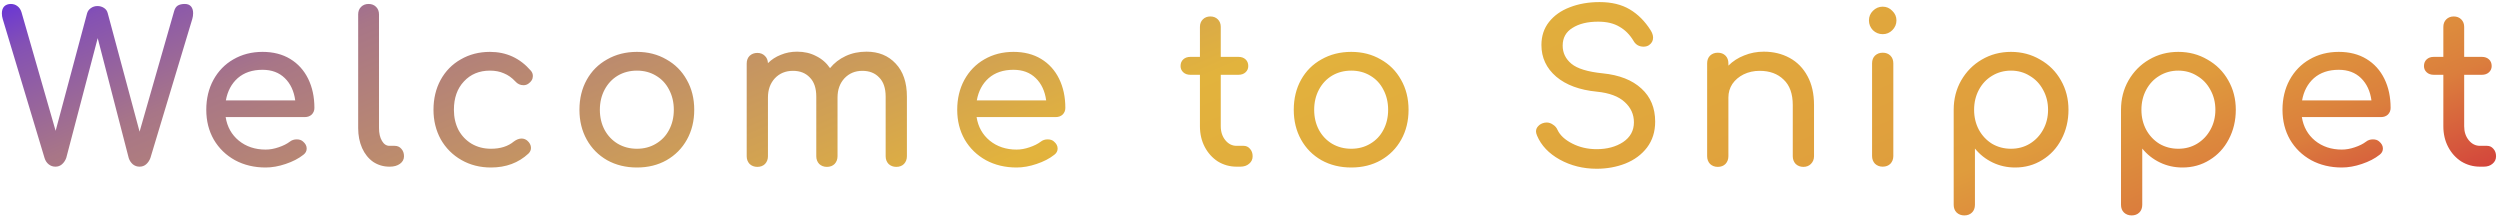 <svg width="480" height="42" viewBox="0 0 480 42" fill="none" xmlns="http://www.w3.org/2000/svg">
<path d="M35.48 0.76C36.013 0.76 36.413 0.92 36.68 1.24C36.947 1.56 37.08 1.987 37.08 2.52C37.08 2.92 37.027 3.293 36.92 3.64L28.88 30.32C28.693 30.827 28.413 31.24 28.04 31.56C27.693 31.853 27.28 32 26.8 32C26.32 32 25.893 31.853 25.52 31.56C25.147 31.24 24.88 30.84 24.72 30.36L18.76 7.32L12.72 30.32C12.533 30.827 12.253 31.24 11.88 31.56C11.533 31.853 11.12 32 10.64 32C10.16 32 9.733 31.853 9.36 31.56C8.987 31.267 8.72 30.867 8.56 30.36L0.52 3.64C0.413 3.293 0.36 2.933 0.36 2.56C0.36 2 0.507 1.56 0.8 1.24C1.12 0.92 1.547 0.76 2.08 0.76C2.56 0.76 2.973 0.893 3.32 1.16C3.693 1.427 3.96 1.813 4.12 2.32L10.68 25.12L16.72 2.56C16.827 2.16 17.067 1.827 17.44 1.56C17.813 1.293 18.24 1.16 18.72 1.16C19.173 1.16 19.587 1.28 19.96 1.52C20.333 1.76 20.573 2.093 20.68 2.52L26.8 25.28L33.44 2.12C33.573 1.64 33.8 1.293 34.12 1.08C34.467 0.867 34.92 0.76 35.48 0.76ZM60.365 20.72C60.365 21.227 60.192 21.653 59.845 22C59.498 22.32 59.058 22.48 58.525 22.48H43.325C43.618 24.347 44.458 25.853 45.845 27C47.258 28.147 48.978 28.72 51.005 28.72C51.805 28.72 52.632 28.573 53.485 28.28C54.365 27.987 55.085 27.627 55.645 27.2C56.018 26.907 56.458 26.76 56.965 26.76C57.472 26.76 57.872 26.893 58.165 27.16C58.645 27.56 58.885 28.013 58.885 28.52C58.885 29 58.672 29.4 58.245 29.72C57.338 30.44 56.205 31.027 54.845 31.48C53.512 31.933 52.232 32.16 51.005 32.16C48.818 32.16 46.858 31.693 45.125 30.76C43.392 29.8 42.032 28.48 41.045 26.8C40.085 25.12 39.605 23.213 39.605 21.08C39.605 18.947 40.058 17.04 40.965 15.36C41.898 13.653 43.178 12.333 44.805 11.4C46.458 10.44 48.325 9.96 50.405 9.96C52.458 9.96 54.232 10.413 55.725 11.32C57.218 12.227 58.365 13.493 59.165 15.12C59.965 16.747 60.365 18.613 60.365 20.72ZM50.405 13.4C48.458 13.4 46.872 13.933 45.645 15C44.445 16.067 43.685 17.493 43.365 19.28H56.685C56.445 17.493 55.778 16.067 54.685 15C53.592 13.933 52.165 13.4 50.405 13.4ZM74.769 32C73.622 32 72.582 31.693 71.649 31.08C70.742 30.44 70.035 29.56 69.529 28.44C69.022 27.293 68.769 26.013 68.769 24.6V2.76C68.769 2.173 68.955 1.693 69.329 1.32C69.702 0.947 70.182 0.76 70.769 0.76C71.355 0.76 71.835 0.947 72.209 1.32C72.582 1.693 72.769 2.173 72.769 2.76V24.6C72.769 25.587 72.955 26.4 73.329 27.04C73.702 27.68 74.182 28 74.769 28H75.769C76.302 28 76.729 28.187 77.049 28.56C77.395 28.933 77.569 29.413 77.569 30C77.569 30.587 77.315 31.067 76.809 31.44C76.302 31.813 75.649 32 74.849 32H74.769ZM94.27 32.16C92.163 32.16 90.27 31.68 88.59 30.72C86.91 29.76 85.59 28.44 84.63 26.76C83.697 25.053 83.23 23.16 83.23 21.08C83.23 18.947 83.683 17.04 84.59 15.36C85.523 13.653 86.817 12.333 88.47 11.4C90.123 10.44 91.99 9.96 94.07 9.96C97.217 9.96 99.83 11.16 101.91 13.56C102.177 13.853 102.31 14.2 102.31 14.6C102.31 15.187 102.017 15.68 101.43 16.08C101.163 16.267 100.857 16.36 100.51 16.36C99.897 16.36 99.377 16.12 98.95 15.64C98.283 14.92 97.55 14.4 96.75 14.08C95.977 13.733 95.083 13.56 94.07 13.56C92.017 13.56 90.35 14.253 89.07 15.64C87.79 17 87.15 18.813 87.15 21.08C87.15 22.52 87.443 23.813 88.03 24.96C88.643 26.08 89.483 26.96 90.55 27.6C91.643 28.24 92.883 28.56 94.27 28.56C96.083 28.56 97.55 28.093 98.67 27.16C99.177 26.787 99.67 26.6 100.15 26.6C100.523 26.6 100.87 26.72 101.19 26.96C101.697 27.387 101.95 27.867 101.95 28.4C101.95 28.8 101.79 29.16 101.47 29.48C99.55 31.267 97.15 32.16 94.27 32.16ZM122.293 32.16C120.16 32.16 118.253 31.693 116.573 30.76C114.893 29.8 113.587 28.48 112.653 26.8C111.72 25.12 111.253 23.213 111.253 21.08C111.253 18.92 111.72 17 112.653 15.32C113.587 13.64 114.893 12.333 116.573 11.4C118.253 10.44 120.16 9.96 122.293 9.96C124.4 9.96 126.28 10.44 127.933 11.4C129.613 12.333 130.92 13.64 131.853 15.32C132.813 17 133.293 18.92 133.293 21.08C133.293 23.213 132.827 25.12 131.893 26.8C130.96 28.48 129.653 29.8 127.973 30.76C126.32 31.693 124.427 32.16 122.293 32.16ZM122.293 28.56C123.653 28.56 124.867 28.24 125.933 27.6C127.027 26.96 127.867 26.08 128.453 24.96C129.067 23.813 129.373 22.52 129.373 21.08C129.373 19.64 129.067 18.347 128.453 17.2C127.867 16.053 127.027 15.16 125.933 14.52C124.867 13.88 123.653 13.56 122.293 13.56C120.933 13.56 119.707 13.88 118.613 14.52C117.547 15.16 116.707 16.053 116.093 17.2C115.48 18.347 115.173 19.64 115.173 21.08C115.173 22.52 115.48 23.813 116.093 24.96C116.707 26.08 117.547 26.96 118.613 27.6C119.707 28.24 120.933 28.56 122.293 28.56ZM166.366 9.92C168.686 9.92 170.552 10.68 171.966 12.2C173.406 13.72 174.126 15.84 174.126 18.56V30C174.126 30.587 173.939 31.08 173.566 31.48C173.192 31.853 172.699 32.04 172.086 32.04C171.499 32.04 171.006 31.853 170.606 31.48C170.232 31.08 170.046 30.587 170.046 30V18.56C170.046 16.933 169.632 15.707 168.806 14.88C168.006 14.027 166.926 13.6 165.566 13.6C164.179 13.6 163.032 14.08 162.126 15.04C161.246 16 160.806 17.227 160.806 18.72V30C160.806 30.587 160.619 31.08 160.246 31.48C159.872 31.853 159.379 32.04 158.766 32.04C158.179 32.04 157.686 31.853 157.286 31.48C156.912 31.08 156.726 30.587 156.726 30V18.56C156.726 16.933 156.312 15.707 155.486 14.88C154.686 14.027 153.606 13.6 152.246 13.6C150.832 13.6 149.672 14.08 148.766 15.04C147.886 16 147.446 17.227 147.446 18.72V30C147.446 30.587 147.259 31.08 146.886 31.48C146.512 31.853 146.019 32.04 145.406 32.04C144.819 32.04 144.326 31.853 143.926 31.48C143.552 31.08 143.366 30.587 143.366 30V12.2C143.366 11.587 143.552 11.093 143.926 10.72C144.326 10.347 144.819 10.16 145.406 10.16C145.992 10.16 146.472 10.347 146.846 10.72C147.219 11.067 147.419 11.533 147.446 12.12C148.139 11.427 148.966 10.893 149.926 10.52C150.886 10.12 151.926 9.92 153.046 9.92C154.406 9.92 155.619 10.2 156.686 10.76C157.779 11.293 158.672 12.067 159.366 13.08C160.166 12.093 161.166 11.32 162.366 10.76C163.566 10.2 164.899 9.92 166.366 9.92ZM204.545 20.72C204.545 21.227 204.371 21.653 204.025 22C203.678 22.32 203.238 22.48 202.705 22.48H187.505C187.798 24.347 188.638 25.853 190.025 27C191.438 28.147 193.158 28.72 195.185 28.72C195.985 28.72 196.811 28.573 197.665 28.28C198.545 27.987 199.265 27.627 199.825 27.2C200.198 26.907 200.638 26.76 201.145 26.76C201.651 26.76 202.051 26.893 202.345 27.16C202.825 27.56 203.065 28.013 203.065 28.52C203.065 29 202.851 29.4 202.425 29.72C201.518 30.44 200.385 31.027 199.025 31.48C197.691 31.933 196.411 32.16 195.185 32.16C192.998 32.16 191.038 31.693 189.305 30.76C187.571 29.8 186.211 28.48 185.225 26.8C184.265 25.12 183.785 23.213 183.785 21.08C183.785 18.947 184.238 17.04 185.145 15.36C186.078 13.653 187.358 12.333 188.985 11.4C190.638 10.44 192.505 9.96 194.585 9.96C196.638 9.96 198.411 10.413 199.905 11.32C201.398 12.227 202.545 13.493 203.345 15.12C204.145 16.747 204.545 18.613 204.545 20.72ZM194.585 13.4C192.638 13.4 191.051 13.933 189.825 15C188.625 16.067 187.865 17.493 187.545 19.28H200.865C200.625 17.493 199.958 16.067 198.865 15C197.771 13.933 196.345 13.4 194.585 13.4ZM238.787 28C239.267 28 239.667 28.187 239.987 28.56C240.334 28.933 240.507 29.413 240.507 30C240.507 30.587 240.281 31.067 239.827 31.44C239.401 31.813 238.841 32 238.147 32H237.427C236.121 32 234.921 31.667 233.827 31C232.761 30.307 231.921 29.373 231.307 28.2C230.694 27.027 230.387 25.707 230.387 24.24V14.36H228.547C227.987 14.36 227.534 14.2 227.187 13.88C226.841 13.56 226.667 13.16 226.667 12.68C226.667 12.147 226.841 11.72 227.187 11.4C227.534 11.08 227.987 10.92 228.547 10.92H230.387V5.16C230.387 4.573 230.574 4.093 230.947 3.72C231.321 3.347 231.801 3.16 232.387 3.16C232.974 3.16 233.454 3.347 233.827 3.72C234.201 4.093 234.387 4.573 234.387 5.16V10.92H237.787C238.347 10.92 238.801 11.08 239.147 11.4C239.494 11.72 239.667 12.147 239.667 12.68C239.667 13.16 239.494 13.56 239.147 13.88C238.801 14.2 238.347 14.36 237.787 14.36H234.387V24.24C234.387 25.307 234.681 26.2 235.267 26.92C235.854 27.64 236.574 28 237.427 28H238.787ZM259.442 32.16C257.309 32.16 255.402 31.693 253.722 30.76C252.042 29.8 250.735 28.48 249.802 26.8C248.869 25.12 248.402 23.213 248.402 21.08C248.402 18.92 248.869 17 249.802 15.32C250.735 13.64 252.042 12.333 253.722 11.4C255.402 10.44 257.309 9.96 259.442 9.96C261.549 9.96 263.429 10.44 265.082 11.4C266.762 12.333 268.069 13.64 269.002 15.32C269.962 17 270.442 18.92 270.442 21.08C270.442 23.213 269.975 25.12 269.042 26.8C268.109 28.48 266.802 29.8 265.122 30.76C263.469 31.693 261.575 32.16 259.442 32.16ZM259.442 28.56C260.802 28.56 262.015 28.24 263.082 27.6C264.175 26.96 265.015 26.08 265.602 24.96C266.215 23.813 266.522 22.52 266.522 21.08C266.522 19.64 266.215 18.347 265.602 17.2C265.015 16.053 264.175 15.16 263.082 14.52C262.015 13.88 260.802 13.56 259.442 13.56C258.082 13.56 256.855 13.88 255.762 14.52C254.695 15.16 253.855 16.053 253.242 17.2C252.629 18.347 252.322 19.64 252.322 21.08C252.322 22.52 252.629 23.813 253.242 24.96C253.855 26.08 254.695 26.96 255.762 27.6C256.855 28.24 258.082 28.56 259.442 28.56ZM306.553 32.4C303.966 32.4 301.606 31.813 299.473 30.64C297.366 29.467 295.913 27.933 295.113 26.04C294.979 25.72 294.913 25.453 294.913 25.24C294.913 24.84 295.059 24.493 295.353 24.2C295.646 23.88 296.046 23.667 296.553 23.56C296.633 23.533 296.766 23.52 296.953 23.52C297.379 23.52 297.779 23.653 298.153 23.92C298.553 24.16 298.846 24.493 299.033 24.92C299.513 25.96 300.459 26.84 301.873 27.56C303.286 28.28 304.846 28.64 306.553 28.64C308.553 28.64 310.246 28.187 311.633 27.28C313.019 26.347 313.713 25.08 313.713 23.48C313.713 21.96 313.126 20.667 311.953 19.6C310.779 18.507 308.993 17.84 306.593 17.6C303.286 17.28 300.686 16.32 298.793 14.72C296.899 13.093 295.953 11.067 295.953 8.64C295.953 6.933 296.433 5.467 297.393 4.24C298.379 2.987 299.713 2.04 301.393 1.4C303.099 0.733 305.006 0.4 307.113 0.4C309.406 0.4 311.339 0.867 312.913 1.8C314.486 2.733 315.819 4.067 316.913 5.8C317.233 6.307 317.393 6.787 317.393 7.24C317.393 7.827 317.126 8.307 316.593 8.68C316.299 8.867 315.953 8.96 315.553 8.96C315.153 8.96 314.779 8.867 314.433 8.68C314.086 8.467 313.819 8.187 313.633 7.84C312.913 6.64 312.006 5.733 310.913 5.12C309.846 4.48 308.486 4.16 306.833 4.16C304.806 4.16 303.166 4.56 301.913 5.36C300.659 6.133 300.033 7.267 300.033 8.76C300.033 10.147 300.593 11.307 301.713 12.24C302.833 13.173 304.833 13.787 307.713 14.08C310.913 14.4 313.393 15.373 315.153 17C316.913 18.6 317.793 20.72 317.793 23.36C317.793 25.28 317.273 26.933 316.233 28.32C315.193 29.68 313.806 30.707 312.073 31.4C310.366 32.067 308.526 32.4 306.553 32.4ZM338.652 9.92C340.492 9.92 342.145 10.32 343.612 11.12C345.079 11.92 346.225 13.093 347.052 14.64C347.879 16.16 348.292 18 348.292 20.16V30C348.292 30.587 348.092 31.08 347.692 31.48C347.319 31.853 346.839 32.04 346.252 32.04C345.665 32.04 345.172 31.853 344.772 31.48C344.399 31.08 344.212 30.587 344.212 30V20.16C344.212 18 343.625 16.373 342.452 15.28C341.305 14.16 339.772 13.6 337.852 13.6C336.732 13.6 335.705 13.827 334.772 14.28C333.865 14.733 333.145 15.347 332.612 16.12C332.105 16.893 331.852 17.76 331.852 18.72V30C331.852 30.587 331.665 31.08 331.292 31.48C330.919 31.853 330.425 32.04 329.812 32.04C329.225 32.04 328.732 31.853 328.332 31.48C327.959 31.08 327.772 30.587 327.772 30V12.16C327.772 11.547 327.959 11.053 328.332 10.68C328.732 10.307 329.225 10.12 329.812 10.12C330.425 10.12 330.919 10.307 331.292 10.68C331.665 11.053 331.852 11.547 331.852 12.16V12.6C332.705 11.747 333.719 11.093 334.892 10.64C336.065 10.16 337.319 9.92 338.652 9.92ZM361.478 32C360.891 32 360.398 31.813 359.998 31.44C359.624 31.04 359.438 30.547 359.438 29.96V12.16C359.438 11.547 359.624 11.053 359.998 10.68C360.398 10.307 360.891 10.12 361.478 10.12C362.091 10.12 362.584 10.307 362.958 10.68C363.331 11.053 363.518 11.547 363.518 12.16V29.96C363.518 30.547 363.331 31.04 362.958 31.44C362.584 31.813 362.091 32 361.478 32ZM361.478 6.56C360.758 6.56 360.131 6.307 359.598 5.8C359.091 5.267 358.838 4.64 358.838 3.92C358.838 3.2 359.091 2.587 359.598 2.08C360.131 1.547 360.758 1.28 361.478 1.28C362.198 1.28 362.811 1.547 363.318 2.08C363.851 2.587 364.118 3.2 364.118 3.92C364.118 4.64 363.851 5.267 363.318 5.8C362.811 6.307 362.198 6.56 361.478 6.56ZM386.108 9.96C388.161 9.96 390.028 10.453 391.708 11.44C393.414 12.4 394.748 13.733 395.708 15.44C396.668 17.12 397.148 19 397.148 21.08C397.148 23.16 396.694 25.053 395.788 26.76C394.908 28.44 393.681 29.76 392.108 30.72C390.561 31.68 388.828 32.16 386.908 32.16C385.361 32.16 383.921 31.84 382.588 31.2C381.254 30.56 380.121 29.667 379.188 28.52V39.32C379.188 39.933 379.001 40.427 378.628 40.8C378.254 41.173 377.761 41.36 377.148 41.36C376.561 41.36 376.068 41.173 375.668 40.8C375.294 40.427 375.108 39.933 375.108 39.32V21.08C375.108 19 375.588 17.12 376.548 15.44C377.534 13.733 378.854 12.4 380.508 11.44C382.188 10.453 384.054 9.96 386.108 9.96ZM386.108 28.56C387.441 28.56 388.641 28.24 389.708 27.6C390.801 26.933 391.654 26.04 392.268 24.92C392.908 23.773 393.228 22.493 393.228 21.08C393.228 19.667 392.908 18.387 392.268 17.24C391.654 16.093 390.801 15.2 389.708 14.56C388.641 13.893 387.441 13.56 386.108 13.56C384.774 13.56 383.561 13.893 382.468 14.56C381.401 15.2 380.561 16.093 379.948 17.24C379.334 18.387 379.028 19.667 379.028 21.08C379.028 22.493 379.334 23.773 379.948 24.92C380.561 26.04 381.401 26.933 382.468 27.6C383.561 28.24 384.774 28.56 386.108 28.56ZM418.233 9.96C420.286 9.96 422.153 10.453 423.833 11.44C425.539 12.4 426.873 13.733 427.833 15.44C428.793 17.12 429.273 19 429.273 21.08C429.273 23.16 428.819 25.053 427.913 26.76C427.033 28.44 425.806 29.76 424.233 30.72C422.686 31.68 420.953 32.16 419.033 32.16C417.486 32.16 416.046 31.84 414.713 31.2C413.379 30.56 412.246 29.667 411.313 28.52V39.32C411.313 39.933 411.126 40.427 410.753 40.8C410.379 41.173 409.886 41.36 409.273 41.36C408.686 41.36 408.193 41.173 407.793 40.8C407.419 40.427 407.233 39.933 407.233 39.32V21.08C407.233 19 407.713 17.12 408.673 15.44C409.659 13.733 410.979 12.4 412.633 11.44C414.313 10.453 416.179 9.96 418.233 9.96ZM418.233 28.56C419.566 28.56 420.766 28.24 421.833 27.6C422.926 26.933 423.779 26.04 424.393 24.92C425.033 23.773 425.353 22.493 425.353 21.08C425.353 19.667 425.033 18.387 424.393 17.24C423.779 16.093 422.926 15.2 421.833 14.56C420.766 13.893 419.566 13.56 418.233 13.56C416.899 13.56 415.686 13.893 414.593 14.56C413.526 15.2 412.686 16.093 412.073 17.24C411.459 18.387 411.153 19.667 411.153 21.08C411.153 22.493 411.459 23.773 412.073 24.92C412.686 26.04 413.526 26.933 414.593 27.6C415.686 28.24 416.899 28.56 418.233 28.56ZM458.998 20.72C458.998 21.227 458.824 21.653 458.478 22C458.131 22.32 457.691 22.48 457.158 22.48H441.958C442.251 24.347 443.091 25.853 444.478 27C445.891 28.147 447.611 28.72 449.638 28.72C450.438 28.72 451.264 28.573 452.118 28.28C452.998 27.987 453.718 27.627 454.278 27.2C454.651 26.907 455.091 26.76 455.598 26.76C456.104 26.76 456.504 26.893 456.798 27.16C457.278 27.56 457.518 28.013 457.518 28.52C457.518 29 457.304 29.4 456.878 29.72C455.971 30.44 454.838 31.027 453.478 31.48C452.144 31.933 450.864 32.16 449.638 32.16C447.451 32.16 445.491 31.693 443.758 30.76C442.024 29.8 440.664 28.48 439.678 26.8C438.718 25.12 438.238 23.213 438.238 21.08C438.238 18.947 438.691 17.04 439.598 15.36C440.531 13.653 441.811 12.333 443.438 11.4C445.091 10.44 446.958 9.96 449.038 9.96C451.091 9.96 452.864 10.413 454.358 11.32C455.851 12.227 456.998 13.493 457.798 15.12C458.598 16.747 458.998 18.613 458.998 20.72ZM449.038 13.4C447.091 13.4 445.504 13.933 444.278 15C443.078 16.067 442.318 17.493 441.998 19.28H455.318C455.078 17.493 454.411 16.067 453.318 15C452.224 13.933 450.798 13.4 449.038 13.4ZM477.522 28C478.002 28 478.402 28.187 478.722 28.56C479.068 28.933 479.242 29.413 479.242 30C479.242 30.587 479.015 31.067 478.562 31.44C478.135 31.813 477.575 32 476.882 32H476.162C474.855 32 473.655 31.667 472.562 31C471.495 30.307 470.655 29.373 470.042 28.2C469.428 27.027 469.122 25.707 469.122 24.24V14.36H467.282C466.722 14.36 466.268 14.2 465.922 13.88C465.575 13.56 465.402 13.16 465.402 12.68C465.402 12.147 465.575 11.72 465.922 11.4C466.268 11.08 466.722 10.92 467.282 10.92H469.122V5.16C469.122 4.573 469.308 4.093 469.682 3.72C470.055 3.347 470.535 3.16 471.122 3.16C471.708 3.16 472.188 3.347 472.562 3.72C472.935 4.093 473.122 4.573 473.122 5.16V10.92H476.522C477.082 10.92 477.535 11.08 477.882 11.4C478.228 11.72 478.402 12.147 478.402 12.68C478.402 13.16 478.228 13.56 477.882 13.88C477.535 14.2 477.082 14.36 476.522 14.36H473.122V24.24C473.122 25.307 473.415 26.2 474.002 26.92C474.588 27.64 475.308 28 476.162 28H477.522Z" fill="url(#paint0_linear)"/>
<defs>
<linearGradient id="paint0_linear" x1="-2.17683e-06" y1="-1.257" x2="89.401" y2="208.725" gradientUnits="userSpaceOnUse">
<stop stop-color="#632FDE"/>
<stop offset="0.047" stop-color="#8451B4"/>
<stop offset="0.144" stop-color="#A87687"/>
<stop offset="0.462" stop-color="#E2B33D"/>
<stop offset="0.784" stop-color="#DF9C3D"/>
<stop offset="0.871" stop-color="#DB7E3D"/>
<stop offset="1" stop-color="#CF263C"/>
</linearGradient>
</defs>
</svg>
